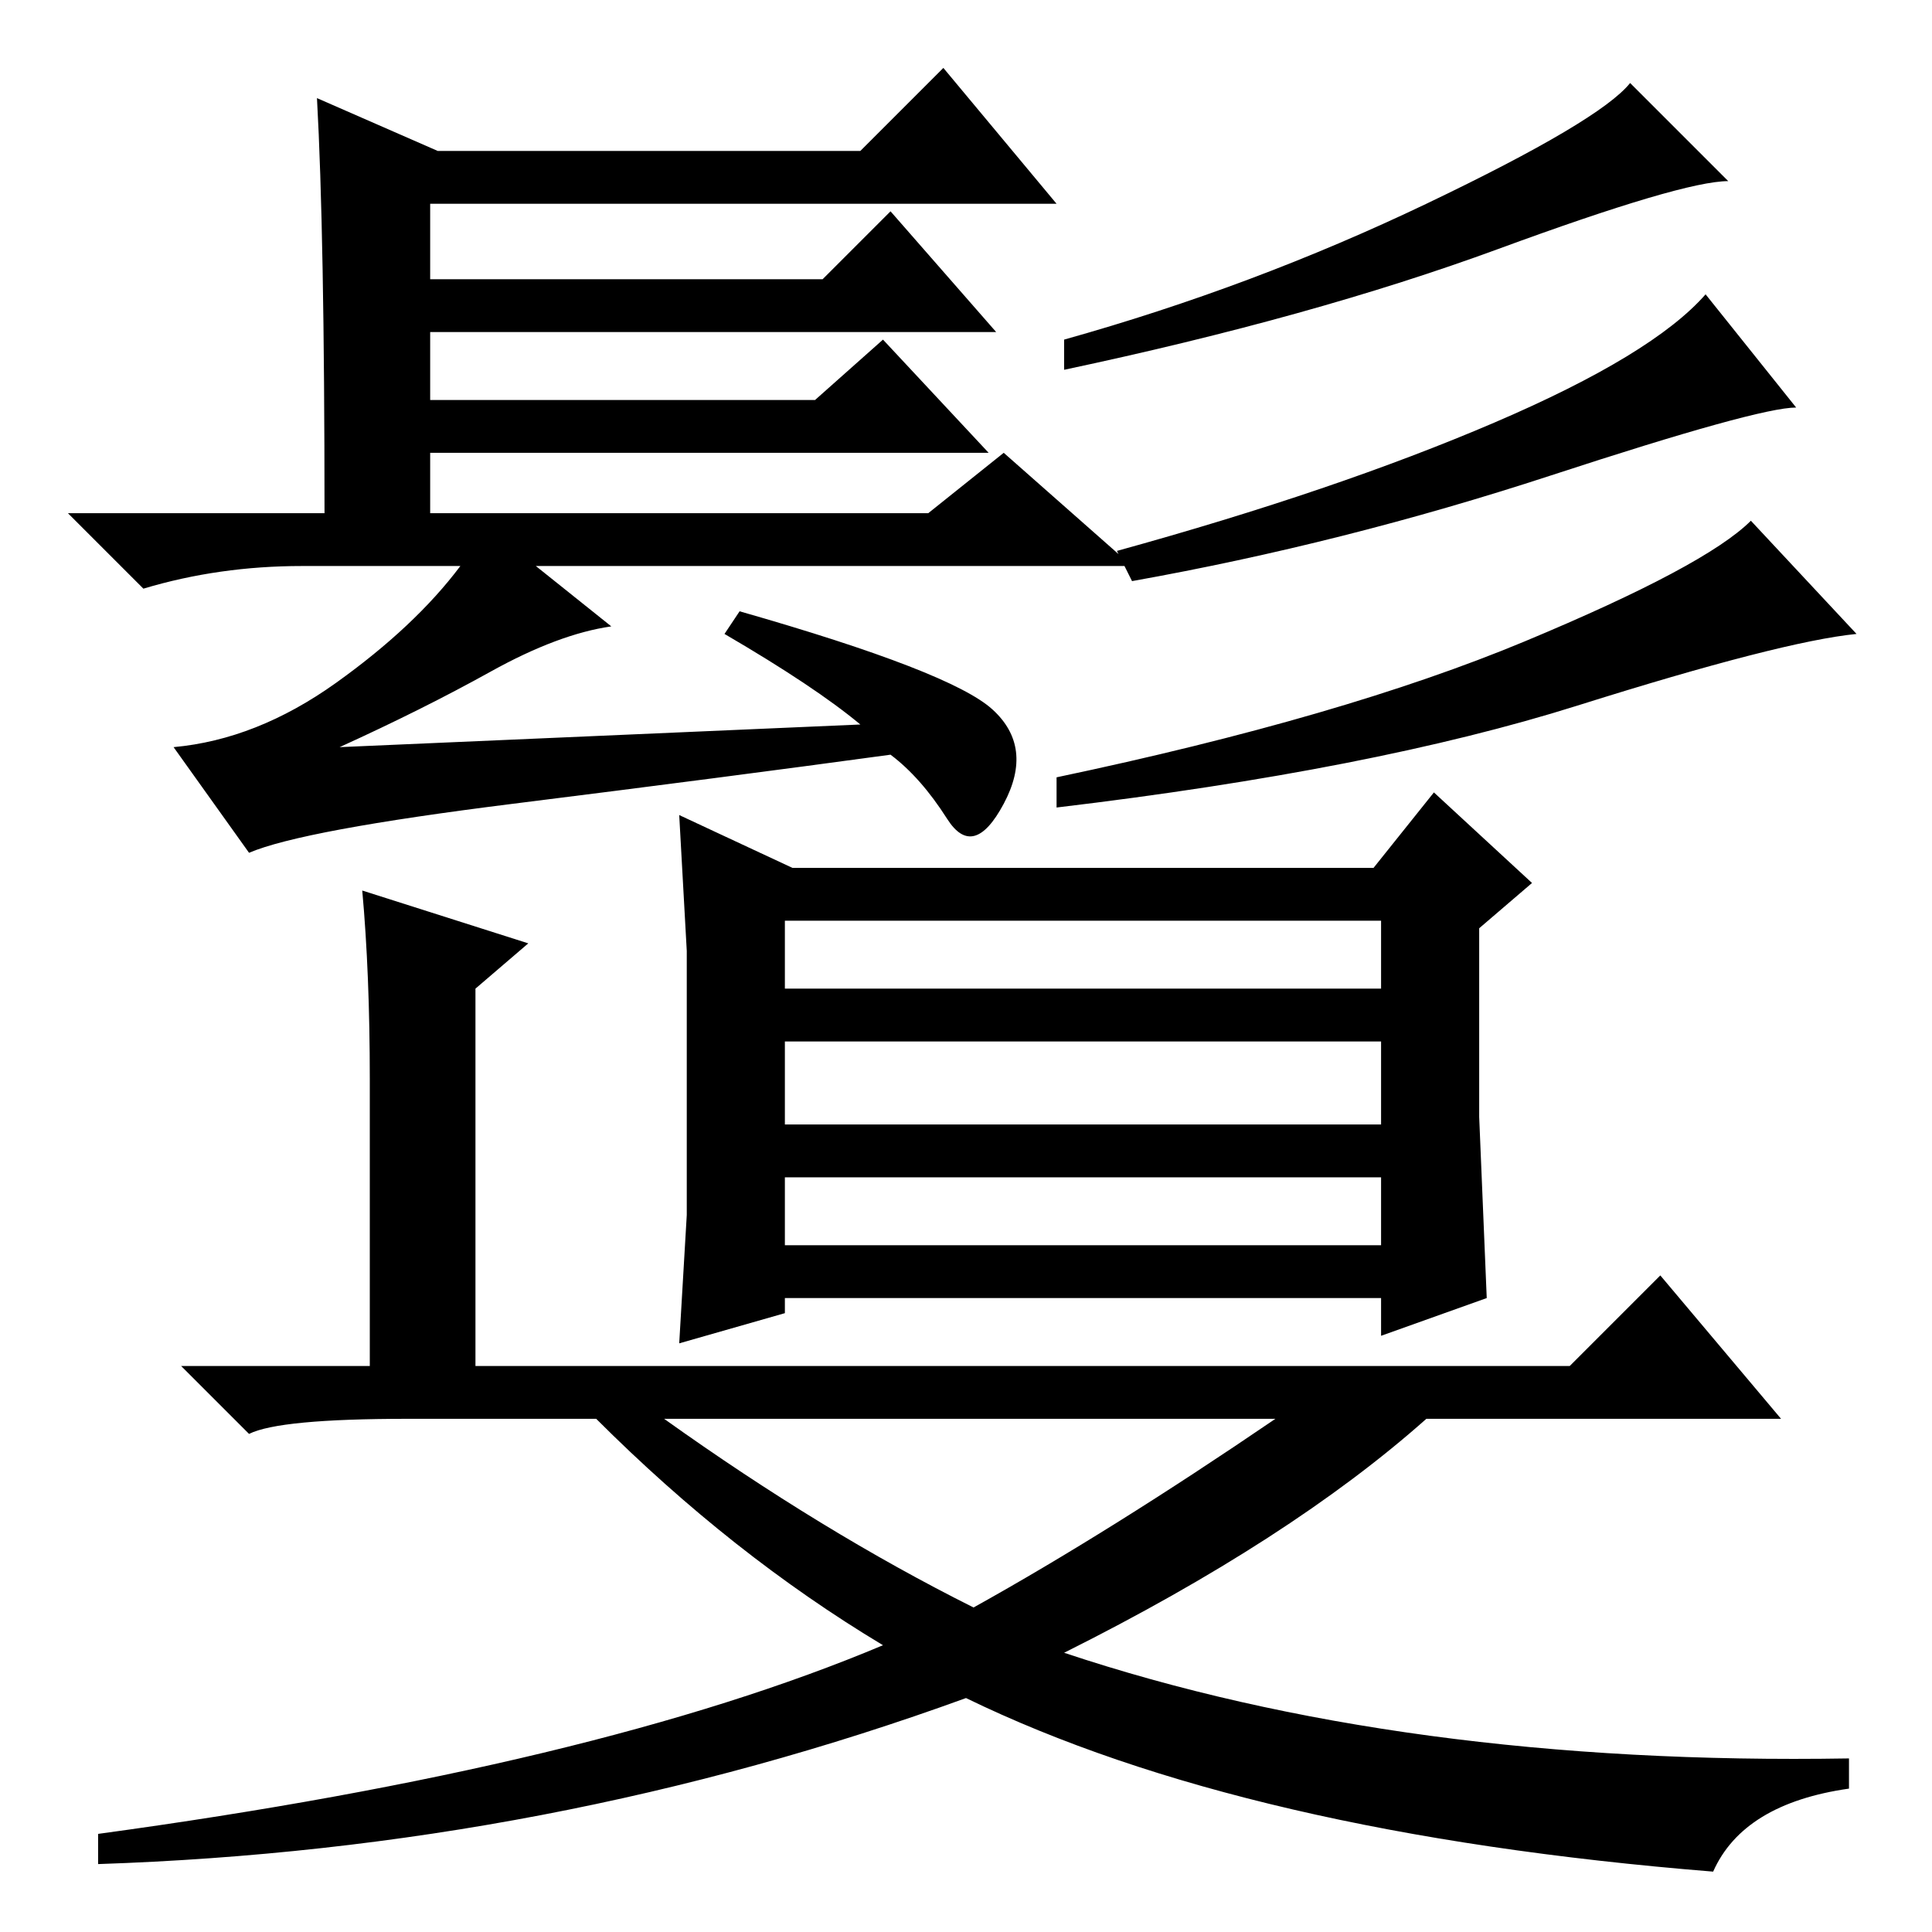<?xml version="1.0" standalone="no"?>
<!DOCTYPE svg PUBLIC "-//W3C//DTD SVG 1.1//EN" "http://www.w3.org/Graphics/SVG/1.1/DTD/svg11.dtd" >
<svg xmlns="http://www.w3.org/2000/svg" xmlns:xlink="http://www.w3.org/1999/xlink" version="1.1" viewBox="0 -36 256 256">
  <g transform="matrix(1 0 0 -1 0 220)">
   <path fill="currentColor"
d="M42 243l16 -7h56l11 11l15 -18h-83v-10h52l9 9l14 -16h-75v-9h51l9 8l14 -15h-74v-8h66l10 8l17 -15h-79l10 -8q-7 -1 -16 -6t-20 -10l69 3q-6 5 -18 12l2 3q28 -8 33.5 -13t1.5 -12.5t-7.5 -2t-7.5 8.5q-22 -3 -50 -6.5t-35 -6.5l-10 14q11 1 21.5 8.5t16.5 15.5h-21
q-11 0 -21 -3l-10 10h34q0 37 -1 55zM229 232q-6 0 -30.5 -9t-57.5 -16v4q25 7 48 18t27 16zM238 202q-5 0 -32.5 -9t-55.5 -14l-2 4q29 8 50 17t28 17zM246 172q-10 -1 -37 -9.5t-69 -13.5v4q38 8 62 18t30 16zM13 13q66 9 104 25q-20 12 -38 30h-25q-17 0 -21 -2l-9 9h25
h159l12 12l16 -19h-47q-18 -16 -48 -31q45 -15 104 -14v-4q-14 -2 -18 -11q-62 5 -99 23q-55 -20 -115 -22v4zM169 68h-81q21 -15 41 -25q18 10 40 25zM49 113q0 14 -1 25l22 -7l-7 -6v-54h-14v42zM182 141l8 10l13 -12l-7 -6v-25l1 -24l-14 -5v5h-79v-2l-14 -4l1 17v18v17
l-1 18l15 -7h77zM104 134v-9h79v9h-79zM104 118v-11h79v11h-79zM104 91h79v9h-79v-9z" />
  </g>

</svg>
